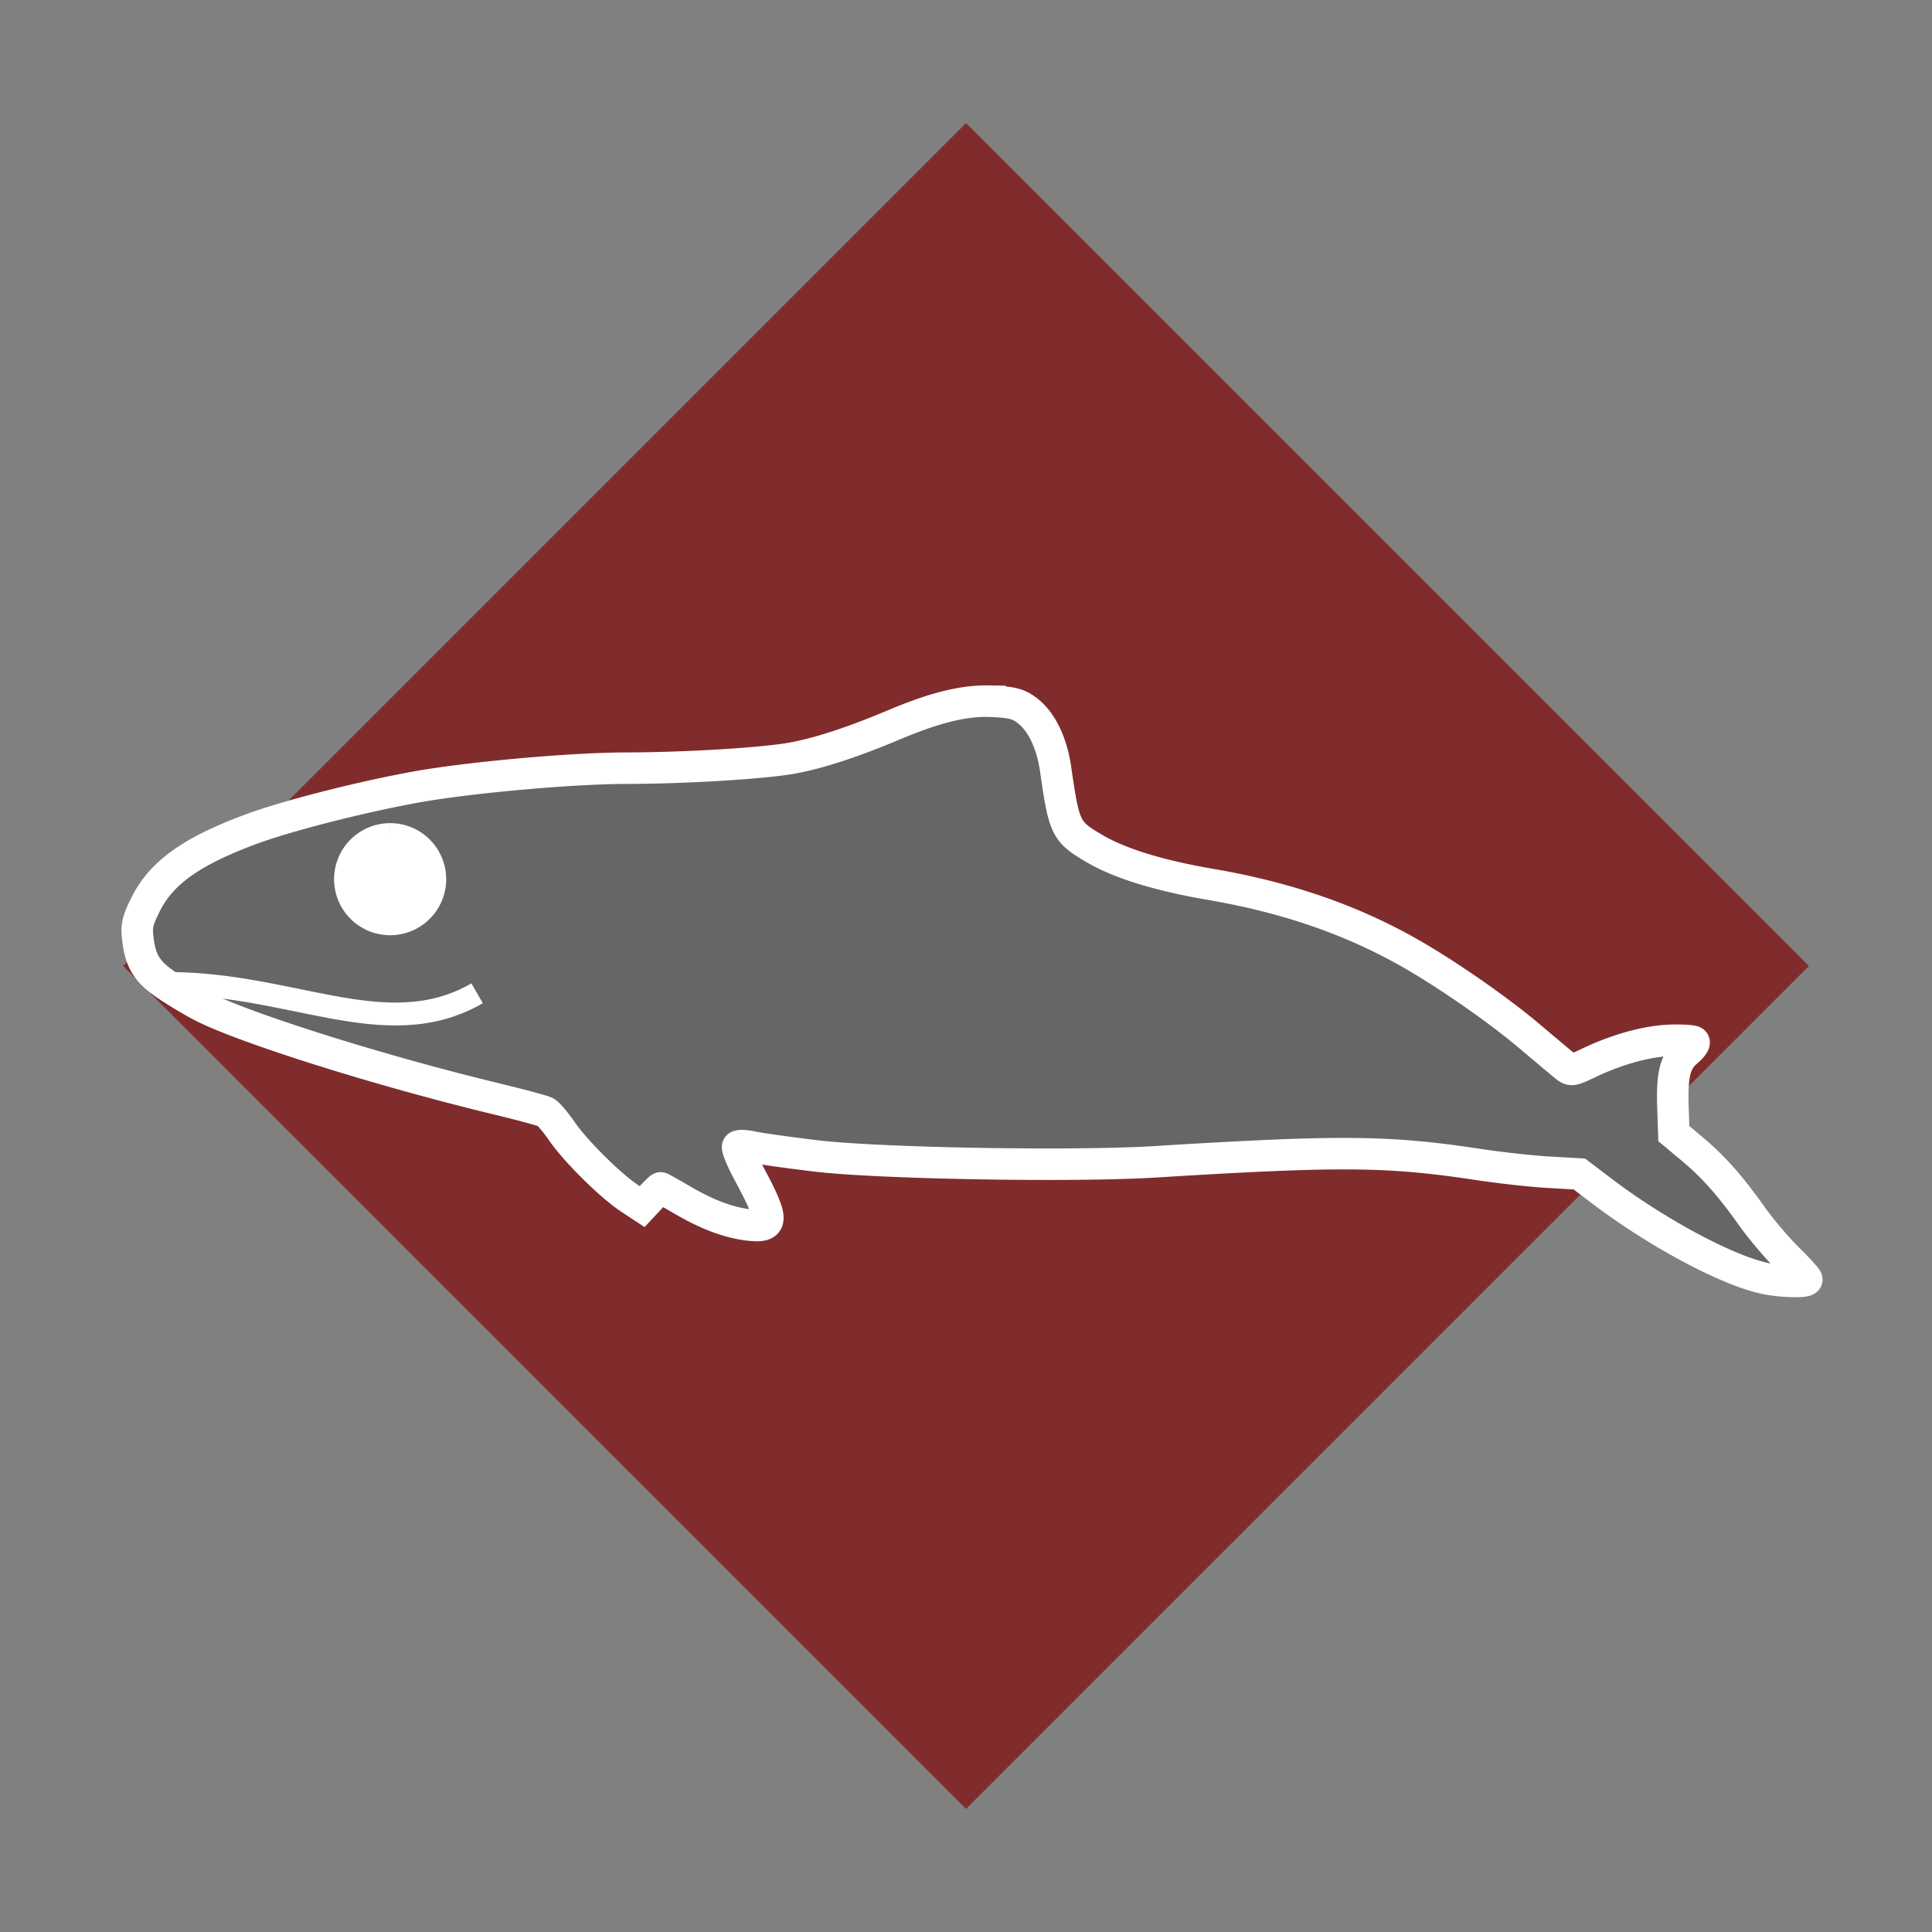 <?xml version="1.0" encoding="UTF-8" standalone="no"?>
<svg
   xmlns:dc="http://purl.org/dc/elements/1.1/"
   xmlns:cc="http://creativecommons.org/ns#"
   xmlns:rdf="http://www.w3.org/1999/02/22-rdf-syntax-ns#"
   xmlns:svg="http://www.w3.org/2000/svg"
   xmlns="http://www.w3.org/2000/svg"
   xmlns:sodipodi="http://sodipodi.sourceforge.net/DTD/sodipodi-0.dtd"
   xmlns:inkscape="http://www.inkscape.org/namespaces/inkscape"
   width="92"
   height="92"
   id="svg2"
   version="1.1"
   inkscape:version="1.0.1 (3bc2e813f5, 2020-09-07)"
   sodipodi:docname="RPorpoise.svg">
  <rect width="100%" height="100%" fill="#808080" stroke="none"/>
  <defs
     id="defs10">
    <filter
       height="1.5"
       width="1.5"
       y="0"
       x="0"
       id="f1"
       color-interpolation-filters="sRGB">
      <feOffset
         id="feOffset3039"
         dy="0"
         dx="1"
         in="SourceAlpha"
         result="offOut" />
      <feGaussianBlur
         id="feGaussianBlur3041"
         stdDeviation="1"
         in="offOut"
         result="blurOut" />
      <!--
      <feBlend in="SourceGraphic" in2="blurOut" mode="normal" />
-->
    </filter>
    <linearGradient
       y2="1"
       x2="0"
       y1="0"
       x1="0"
       id="grad1">
      <stop
         id="stop3034"
         style="stop-color:rgb(255,255,255);stop-opacity:0.6"
         offset="20%" />
      <stop
         id="stop3036"
         style="stop-color:rgb(220,0,0);stop-opacity:0.5"
         offset="50%" />
    </linearGradient>
    <linearGradient
       y2="1"
       x2="0"
       y1="0"
       x1="0"
       id="grad0">
      <stop
         id="stop3029"
         style="stop-color:rgb(0,0,0);stop-opacity:0.3"
         offset="20%" />
      <stop
         id="stop3031"
         style="stop-color:rgb(0,0,0);stop-opacity:0.6"
         offset="100%" />
    </linearGradient>
    <inkscape:path-effect
       effect="mirror_symmetry"
       start_point="274.213,350.551"
       end_point="273.503,477.302"
       center_point="273.858,413.926"
       id="path-effect4557-0-4"
       is_visible="true"
       mode="free"
       discard_orig_path="false"
       fuse_paths="true"
       oposite_fuse="false" />
    <filter
       style="color-interpolation-filters:sRGB;"
       inkscape:label="Drop Shadow"
       id="filter19739">
      <feFlood
         flood-opacity="1"
         flood-color="rgb(91,93,90)"
         result="flood"
         id="feFlood19729" />
      <feComposite
         in="flood"
         in2="SourceGraphic"
         operator="in"
         result="composite1"
         id="feComposite19731" />
      <feGaussianBlur
         in="composite1"
         stdDeviation="0"
         result="blur"
         id="feGaussianBlur19733" />
      <feOffset
         dx="0"
         dy="4"
         result="offset"
         id="feOffset19735" />
      <feComposite
         in="SourceGraphic"
         in2="offset"
         operator="over"
         result="composite2"
         id="feComposite19737" />
    </filter>
  </defs>
  <sodipodi:namedview
     pagecolor="#ffffff"
     bordercolor="#666666"
     borderopacity="1"
     objecttolerance="10"
     gridtolerance="10"
     guidetolerance="10"
     inkscape:pageopacity="0"
     inkscape:pageshadow="2"
     inkscape:window-width="3840"
     inkscape:window-height="2050"
     id="namedview8"
     showgrid="false"
     inkscape:zoom="3.7083822"
     inkscape:cx="94.312523"
     inkscape:cy="40.958733"
     inkscape:window-x="-12"
     inkscape:window-y="-12"
     inkscape:window-maximized="1"
     inkscape:current-layer="layer1"
     fit-margin-top="0"
     fit-margin-left="0"
     fit-margin-right="0"
     fit-margin-bottom="0"
     inkscape:pagecheckerboard="false"
     inkscape:document-rotation="0" />
  <g
     inkscape:groupmode="layer"
     id="layer1"
     inkscape:label="Background"
     style="display:inline">
    <rect
       style="opacity:0.659;fill:#800000;fill-opacity:1;stroke:none;stroke-width:1.354;stroke-linecap:round;stroke-linejoin:round;stroke-miterlimit:4;stroke-dasharray:none;paint-order:stroke fill markers"
       id="rect2661"
       width="56.764"
       height="56.764"
       x="-28.382"
       y="36.672"
       transform="rotate(-45)" />
    <ellipse
       style="display:inline;opacity:1;fill:#ffffff;stroke-width:1.161;stroke-linecap:round;stroke-linejoin:round;paint-order:stroke fill markers"
       id="path3300"
       cx="17.656"
       cy="41.907"
       rx="3.521"
       ry="2.66" />
    <path
       id="path2707"
       style="fill:#666666;stroke:#ffffff;stroke-width:1.5;stroke-miterlimit:4;stroke-dasharray:none"
       d="m 47.097,33.388 c -1.239,-0.023 -2.601,0.317 -4.496,1.115 -1.968,0.829 -3.564,1.353 -4.842,1.591 -1.354,0.252 -5.114,0.483 -7.928,0.486 -2.634,0.002 -7.616,0.453 -10.114,0.914 -2.754,0.509 -6.172,1.39 -7.868,2.029 -2.786,1.049 -4.187,2.063 -4.926,3.566 -0.381,0.774 -0.432,1 -0.361,1.6 0.133,1.125 0.445,1.609 1.474,2.289 0.51,0.337 1.246,0.772 1.635,0.967 2.099,1.053 8.471,3.054 13.897,4.364 1.191,0.288 2.275,0.579 2.408,0.647 0.133,0.068 0.487,0.484 0.788,0.924 0.626,0.916 2.318,2.593 3.209,3.179 l 0.605,0.398 0.416,-0.445 c 0.229,-0.245 0.437,-0.445 0.463,-0.445 0.026,0 0.479,0.253 1.006,0.561 1.21,0.708 2.221,1.089 3.195,1.204 1.208,0.142 1.207,-0.225 -0.002,-2.468 -0.346,-0.642 -0.582,-1.215 -0.523,-1.273 0.058,-0.058 0.37,-0.047 0.693,0.026 0.323,0.073 1.675,0.264 3.005,0.424 2.987,0.361 12.292,0.524 16.183,0.283 8.801,-0.545 11.08,-0.526 15.373,0.126 1.038,0.158 2.547,0.324 3.354,0.37 l 1.467,0.084 1.048,0.797 c 2.657,2.02 6.063,3.836 7.857,4.19 0.784,0.154 1.926,0.178 1.926,0.04 0,-0.06 -0.413,-0.516 -0.919,-1.013 -0.505,-0.497 -1.274,-1.405 -1.708,-2.017 -1.031,-1.455 -1.839,-2.361 -2.867,-3.219 l -0.838,-0.699 -0.043,-1.258 c -0.053,-1.554 0.104,-2.179 0.664,-2.651 0.239,-0.201 0.389,-0.41 0.334,-0.464 -0.055,-0.054 -0.544,-0.087 -1.087,-0.071 -1.107,0.031 -2.534,0.418 -3.861,1.048 -0.875,0.415 -0.895,0.418 -1.208,0.162 -0.175,-0.143 -0.938,-0.783 -1.696,-1.423 -1.495,-1.263 -3.936,-2.957 -5.71,-3.962 -2.779,-1.576 -5.868,-2.638 -9.455,-3.251 -2.463,-0.421 -4.349,-1.005 -5.549,-1.717 -1.354,-0.803 -1.421,-0.941 -1.83,-3.783 -0.179,-1.241 -0.672,-2.259 -1.341,-2.769 -0.42,-0.32 -0.675,-0.392 -1.582,-0.444 -0.082,-0.005 -0.164,-0.008 -0.246,-0.009 z m -28.529,6.559 a 1.919,1.919 0 0 1 0.01,0 1.919,1.919 0 0 1 1.919,1.919 1.919,1.919 0 0 1 -1.919,1.919 1.919,1.919 0 0 1 -1.919,-1.919 1.919,1.919 0 0 1 1.909,-1.919 z" />
    <path
       style="fill:none;stroke:#ffffff;stroke-width:1.09px;stroke-linecap:butt;stroke-linejoin:miter;stroke-opacity:1"
       d="M 7.502,46.839 C 13.743,46.666 18.316,49.835 22.72,47.3"
       id="path3317"
       sodipodi:nodetypes="cc" />
  </g>
  <g
     inkscape:groupmode="layer"
     id="layer2"
     inkscape:label="Symbol"
     style="display:inline" />
</svg>
